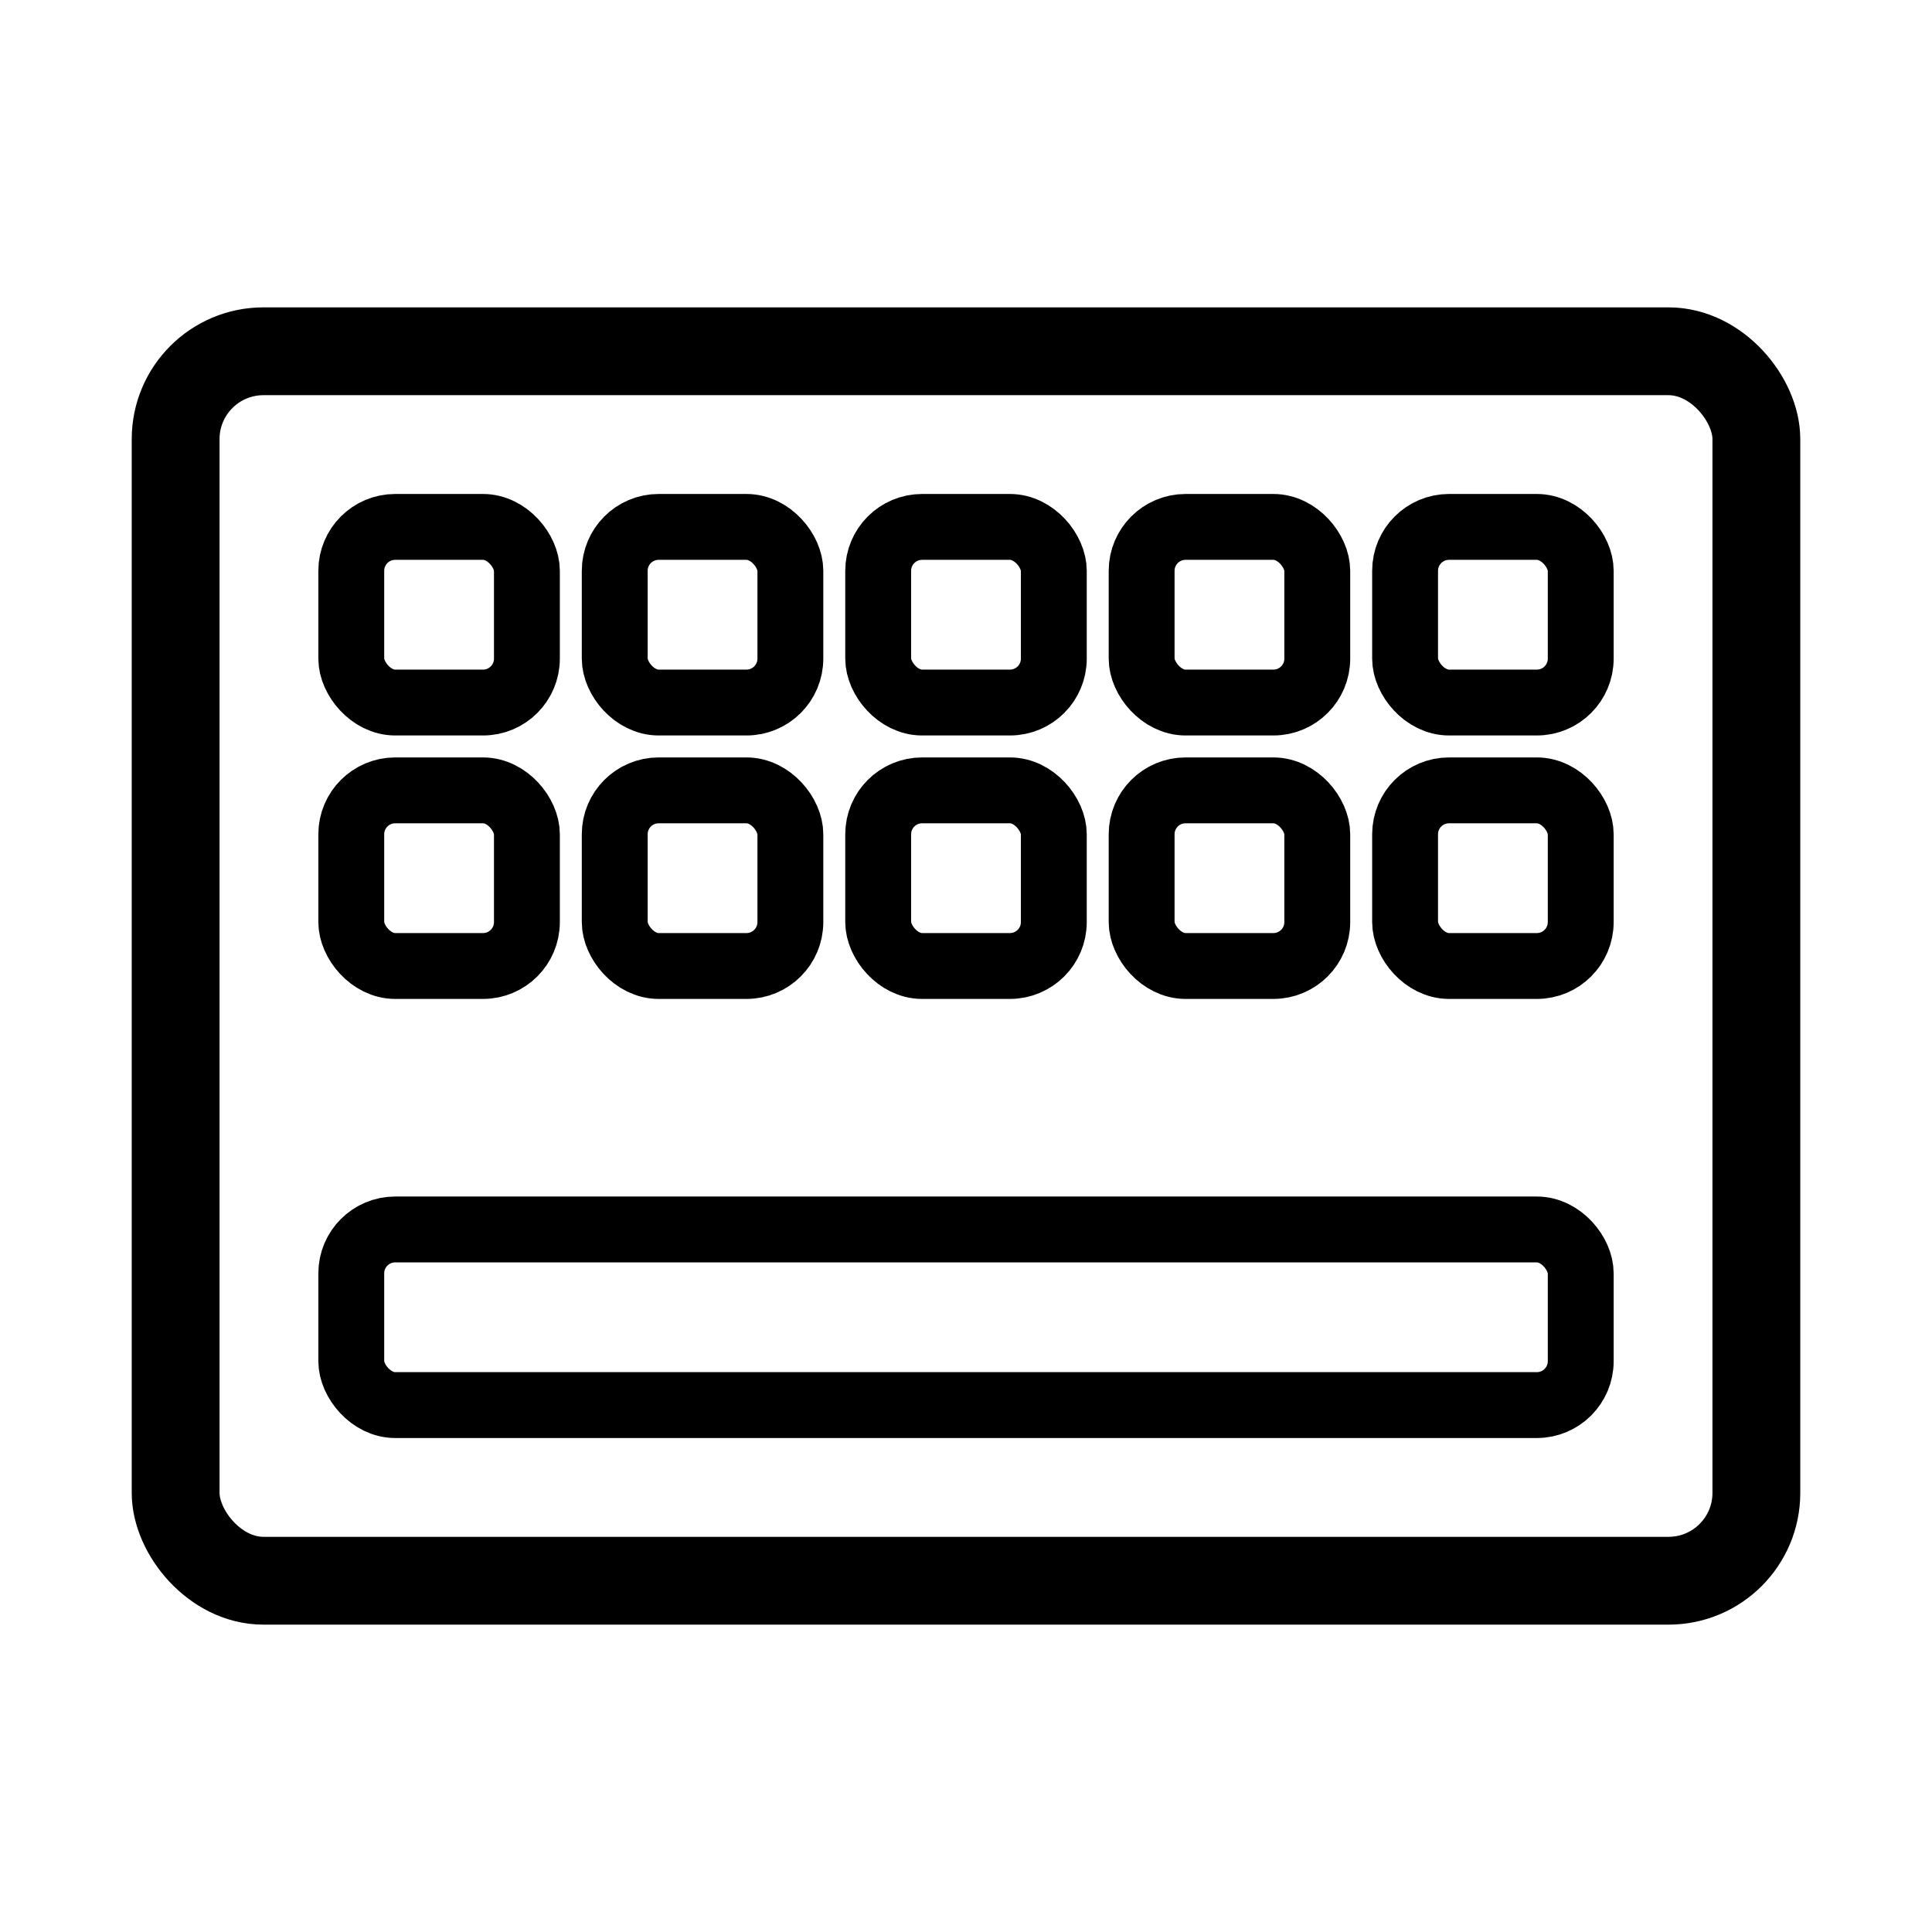 <svg width="44" height="44" viewBox="0 0 44 44" fill="none" xmlns="http://www.w3.org/2000/svg">
  <rect x="4" y="8" width="36" height="28" rx="2"
    stroke="black"
    stroke-width="2"
    stroke-linecap="round"
    stroke-linejoin="round" />

  <rect x="8" y="12" width="4" height="4" rx="1"
    stroke="black"
    stroke-width="1.5" />
  <rect x="14" y="12" width="4" height="4" rx="1"
    stroke="black"
    stroke-width="1.5" />
  <rect x="20" y="12" width="4" height="4" rx="1"
    stroke="black"
    stroke-width="1.5" />
  <rect x="26" y="12" width="4" height="4" rx="1"
    stroke="black"
    stroke-width="1.5" />
  <rect x="32" y="12" width="4" height="4" rx="1"
    stroke="black"
    stroke-width="1.5" />

  <rect x="8" y="18" width="4" height="4" rx="1"
    stroke="black"
    stroke-width="1.5" />
  <rect x="14" y="18" width="4" height="4" rx="1"
    stroke="black"
    stroke-width="1.5" />
  <rect x="20" y="18" width="4" height="4" rx="1"
    stroke="black"
    stroke-width="1.5" />
  <rect x="26" y="18" width="4" height="4" rx="1"
    stroke="black"
    stroke-width="1.5" />
  <rect x="32" y="18" width="4" height="4" rx="1"
    stroke="black"
    stroke-width="1.5" />

  <rect x="8" y="28" width="28" height="4" rx="1"
    stroke="black"
    stroke-width="1.5" />
</svg>
